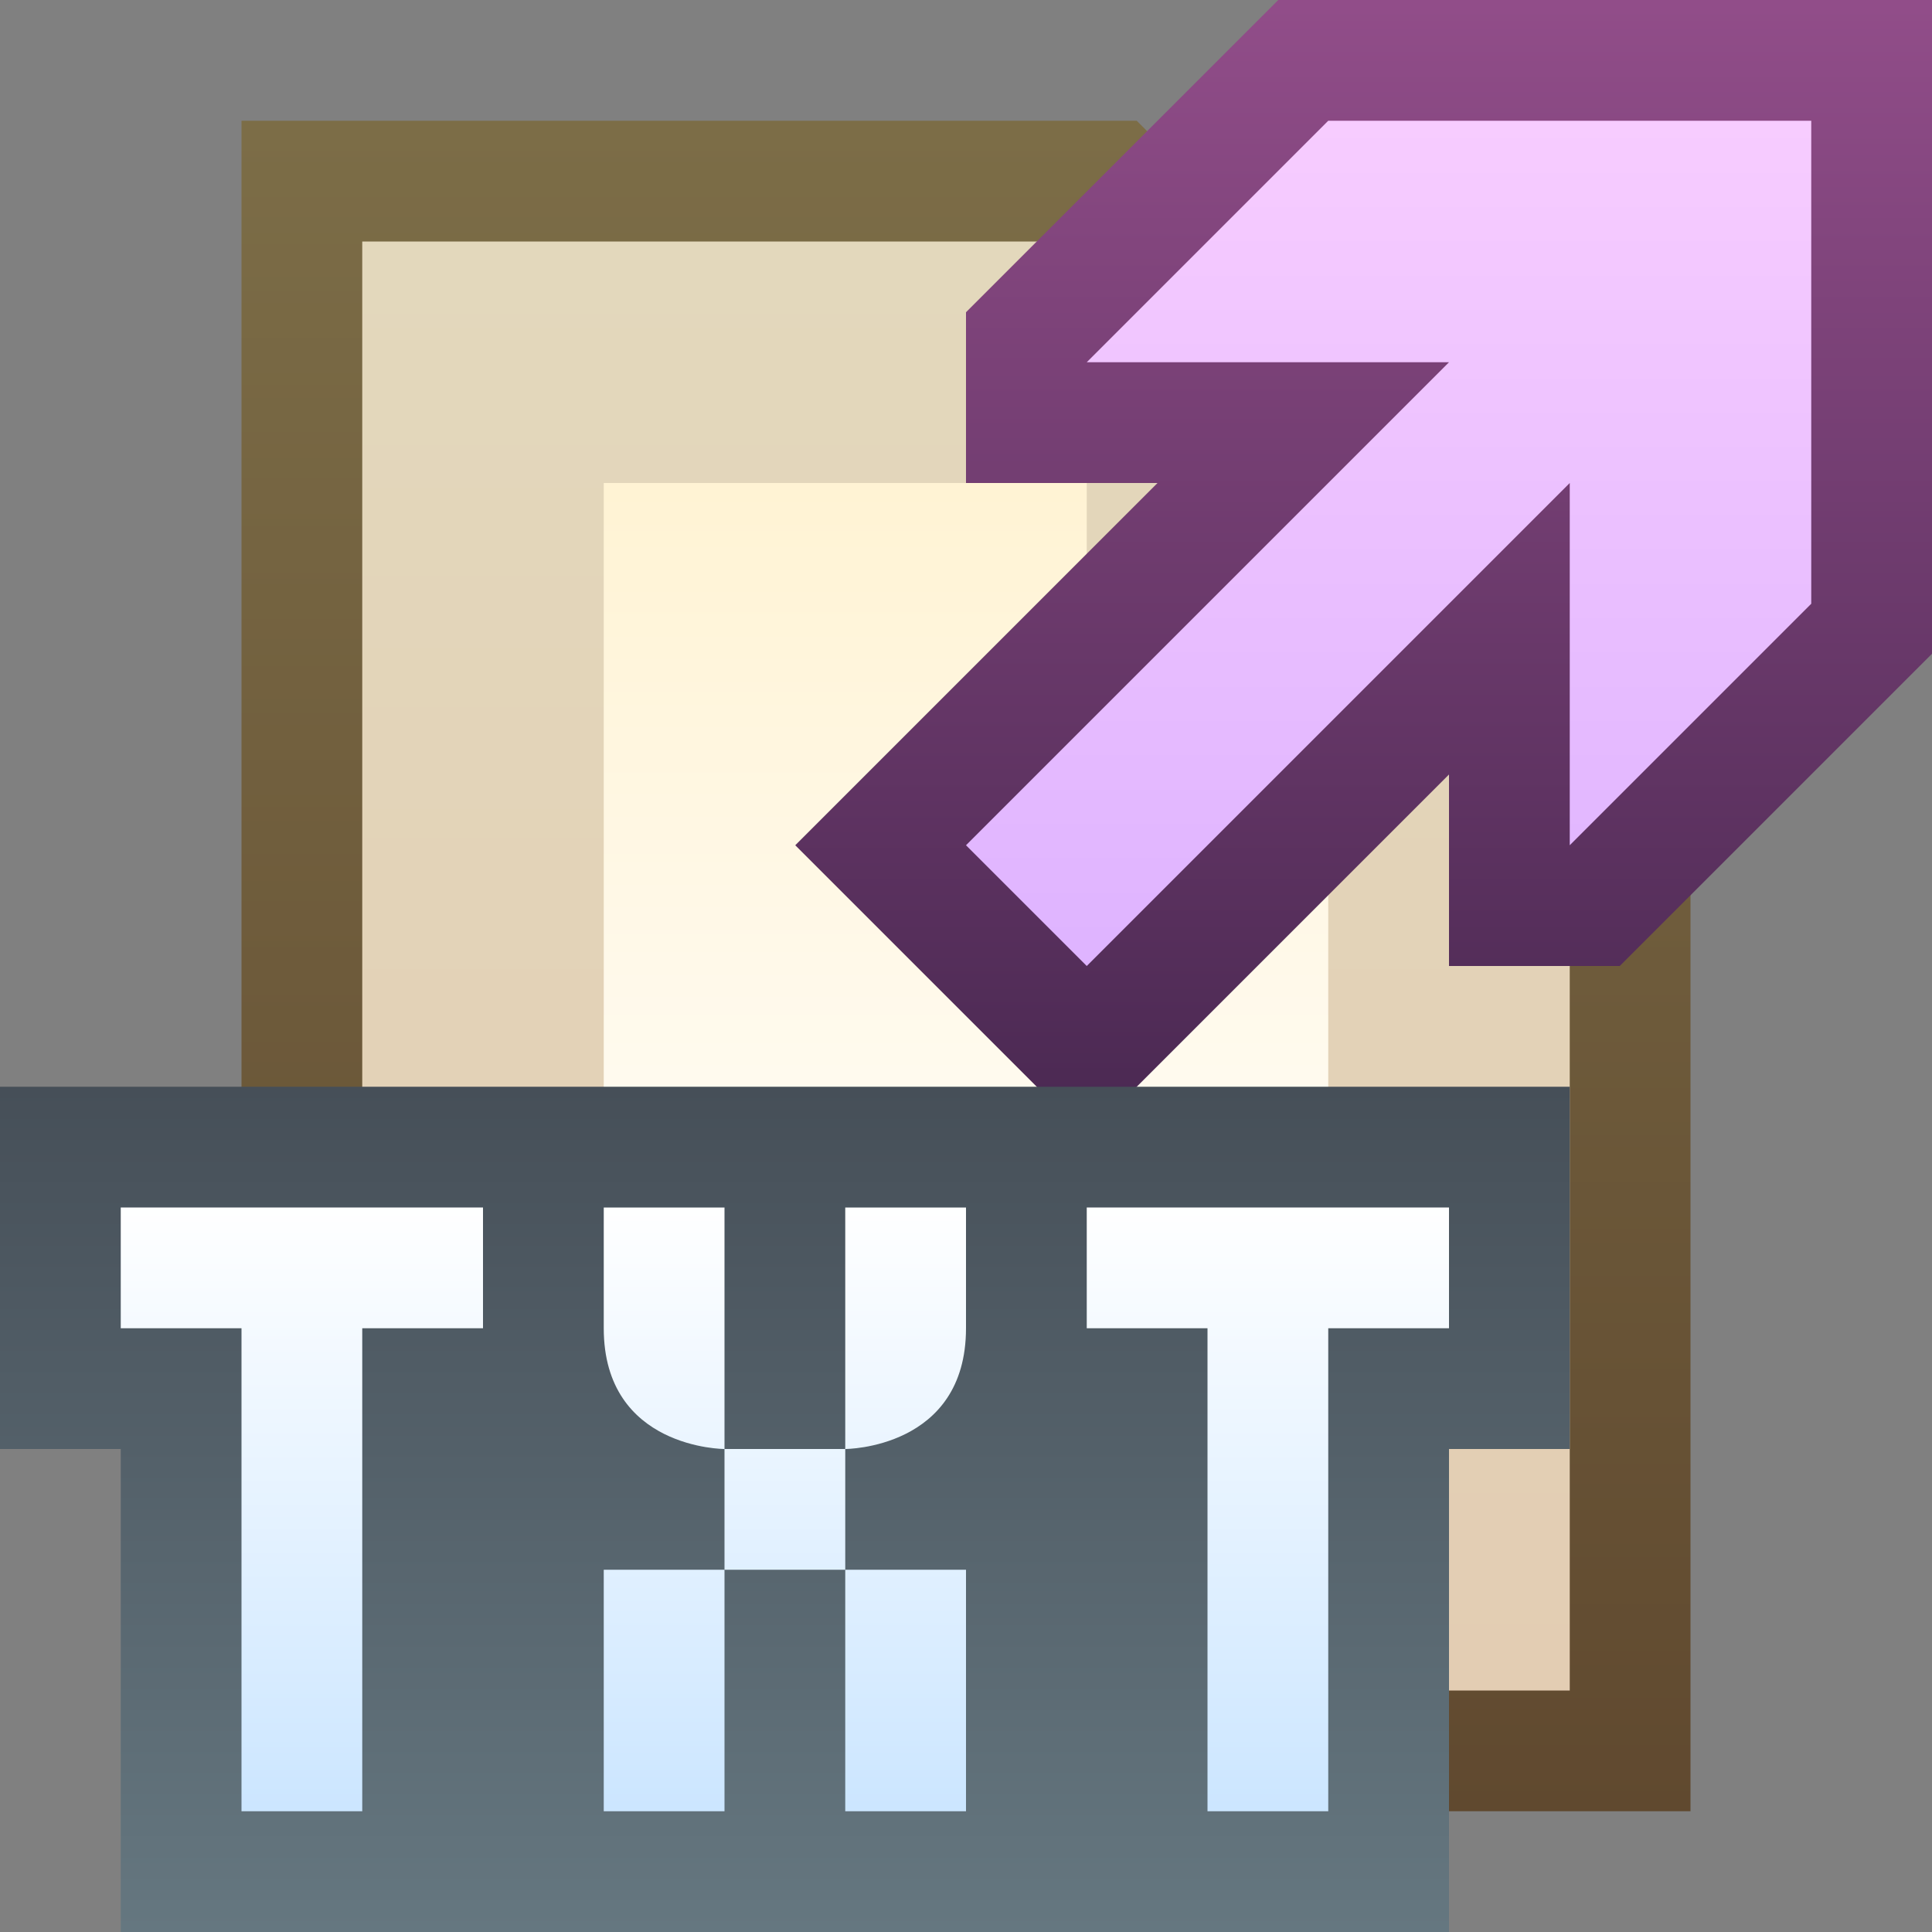 <svg ti:v='1' width='16' height='16' viewBox='0,0,16,16' xmlns='http://www.w3.org/2000/svg' xmlns:ti='urn:schemas-jetbrains-com:tisvg'><rect x="0" y="0" width="16" height="16" fill="#808080" stroke="none"/><g><path fill-rule='evenodd' d='M0,0L16,0L16,16L0,16Z' fill='#FFFFFF' opacity='0'/><linearGradient id='F01' x1='0.5' y1='0.003' x2='0.5' y2='1.003'><stop offset='0' stop-color='#7C6D47'/><stop offset='1' stop-color='#60492F'/></linearGradient><path fill-rule='evenodd' d='M2,1L2,15L14,15L14,5.586L9.414,1L2,1Z' fill='url(#F01)'/><linearGradient id='F02' x1='0.5' y1='0.004' x2='0.5' y2='1'><stop offset='0' stop-color='#E3D8BC'/><stop offset='1' stop-color='#E3CDB3'/></linearGradient><path fill-rule='evenodd' d='M3,2L3,14L13,14L13,6L9,2L3,2Z' fill='url(#F02)'/><linearGradient id='F03' x1='0.5' y1='0.012' x2='0.5' y2='1.006'><stop offset='0' stop-color='#FFF3D4'/><stop offset='1' stop-color='#FFFFFF'/></linearGradient><path fill-rule='evenodd' d='M5,4L5,12L11,12L11,6L9,6L9,4L5,4Z' fill='url(#F03)'/><linearGradient id='F04' x1='0.5' y1='0' x2='0.5' y2='1.007'><stop offset='0' stop-color='#914D89'/><stop offset='1' stop-color='#492851'/></linearGradient><path fill-rule='evenodd' d='M10.586,0L8,2.586L8,4L9.586,4L6.586,7L9,9.414L12,6.414L12,8L13.414,8L16,5.414L16,0L10.586,0Z' fill='url(#F04)'/><linearGradient id='F05' x1='0.5' y1='0' x2='0.5' y2='1.015'><stop offset='0' stop-color='#F7CCFF'/><stop offset='1' stop-color='#DEB3FF'/></linearGradient><path fill-rule='evenodd' d='M11,1L9,3L12,3L8,7L9,8L13,4L13,7L15,5L15,1L11,1Z' fill='url(#F05)'/><linearGradient id='F06' x1='0.5' y1='0' x2='0.5' y2='1'><stop offset='0' stop-color='#464F58'/><stop offset='1' stop-color='#657780'/></linearGradient><path fill-rule='evenodd' d='M0,9L0,12L1,12L1,16L12,16L12,12L13,12L13,9L0,9Z' fill='url(#F06)'/><linearGradient id='F07' x1='0.5' y1='-0.018' x2='0.5' y2='2.48'><stop offset='0' stop-color='#FFFFFF'/><stop offset='1' stop-color='#CCE6FF'/></linearGradient><path fill-rule='evenodd' d='M5,10L5,11C5,12,6,12,6,12L6,10L5,10Z' fill='url(#F07)'/><linearGradient id='F08' x1='0.5' y1='-1.518' x2='0.5' y2='0.98'><stop offset='0' stop-color='#FFFFFF'/><stop offset='1' stop-color='#CCE6FF'/></linearGradient><path fill-rule='evenodd' d='M7,15L8,15L8,13L7,13L7,15Z' fill='url(#F08)'/><linearGradient id='F09' x1='0.5' y1='-1.518' x2='0.5' y2='0.98'><stop offset='0' stop-color='#FFFFFF'/><stop offset='1' stop-color='#CCE6FF'/></linearGradient><path fill-rule='evenodd' d='M5,15L6,15L6,13L5,13L5,15Z' fill='url(#F09)'/><linearGradient id='F10' x1='0.5' y1='-0.018' x2='0.5' y2='2.48'><stop offset='0' stop-color='#FFFFFF'/><stop offset='1' stop-color='#CCE6FF'/></linearGradient><path fill-rule='evenodd' d='M7,10L7,12C7,12,8,12,8,11L8,10L7,10Z' fill='url(#F10)'/><linearGradient id='F11' x1='0.5' y1='-2.035' x2='0.5' y2='2.961'><stop offset='0' stop-color='#FFFFFF'/><stop offset='1' stop-color='#CCE6FF'/></linearGradient><path fill-rule='evenodd' d='M6,13L7,13L7,12L6,12L6,13Z' fill='url(#F11)'/><linearGradient id='F12' x1='0.5' y1='-0.007' x2='0.5' y2='0.993'><stop offset='0' stop-color='#FFFFFF'/><stop offset='1' stop-color='#CCE6FF'/></linearGradient><path fill-rule='evenodd' d='M9,10L9,11L10,11L10,15L11,15L11,11L12,11L12,10L9,10Z' fill='url(#F12)'/><linearGradient id='F13' x1='0.5' y1='-0.007' x2='0.5' y2='0.993'><stop offset='0' stop-color='#FFFFFF'/><stop offset='1' stop-color='#CCE6FF'/></linearGradient><path fill-rule='evenodd' d='M1,10L1,11L2,11L2,15L3,15L3,11L4,11L4,10L1,10Z' fill='url(#F13)'/></g></svg>